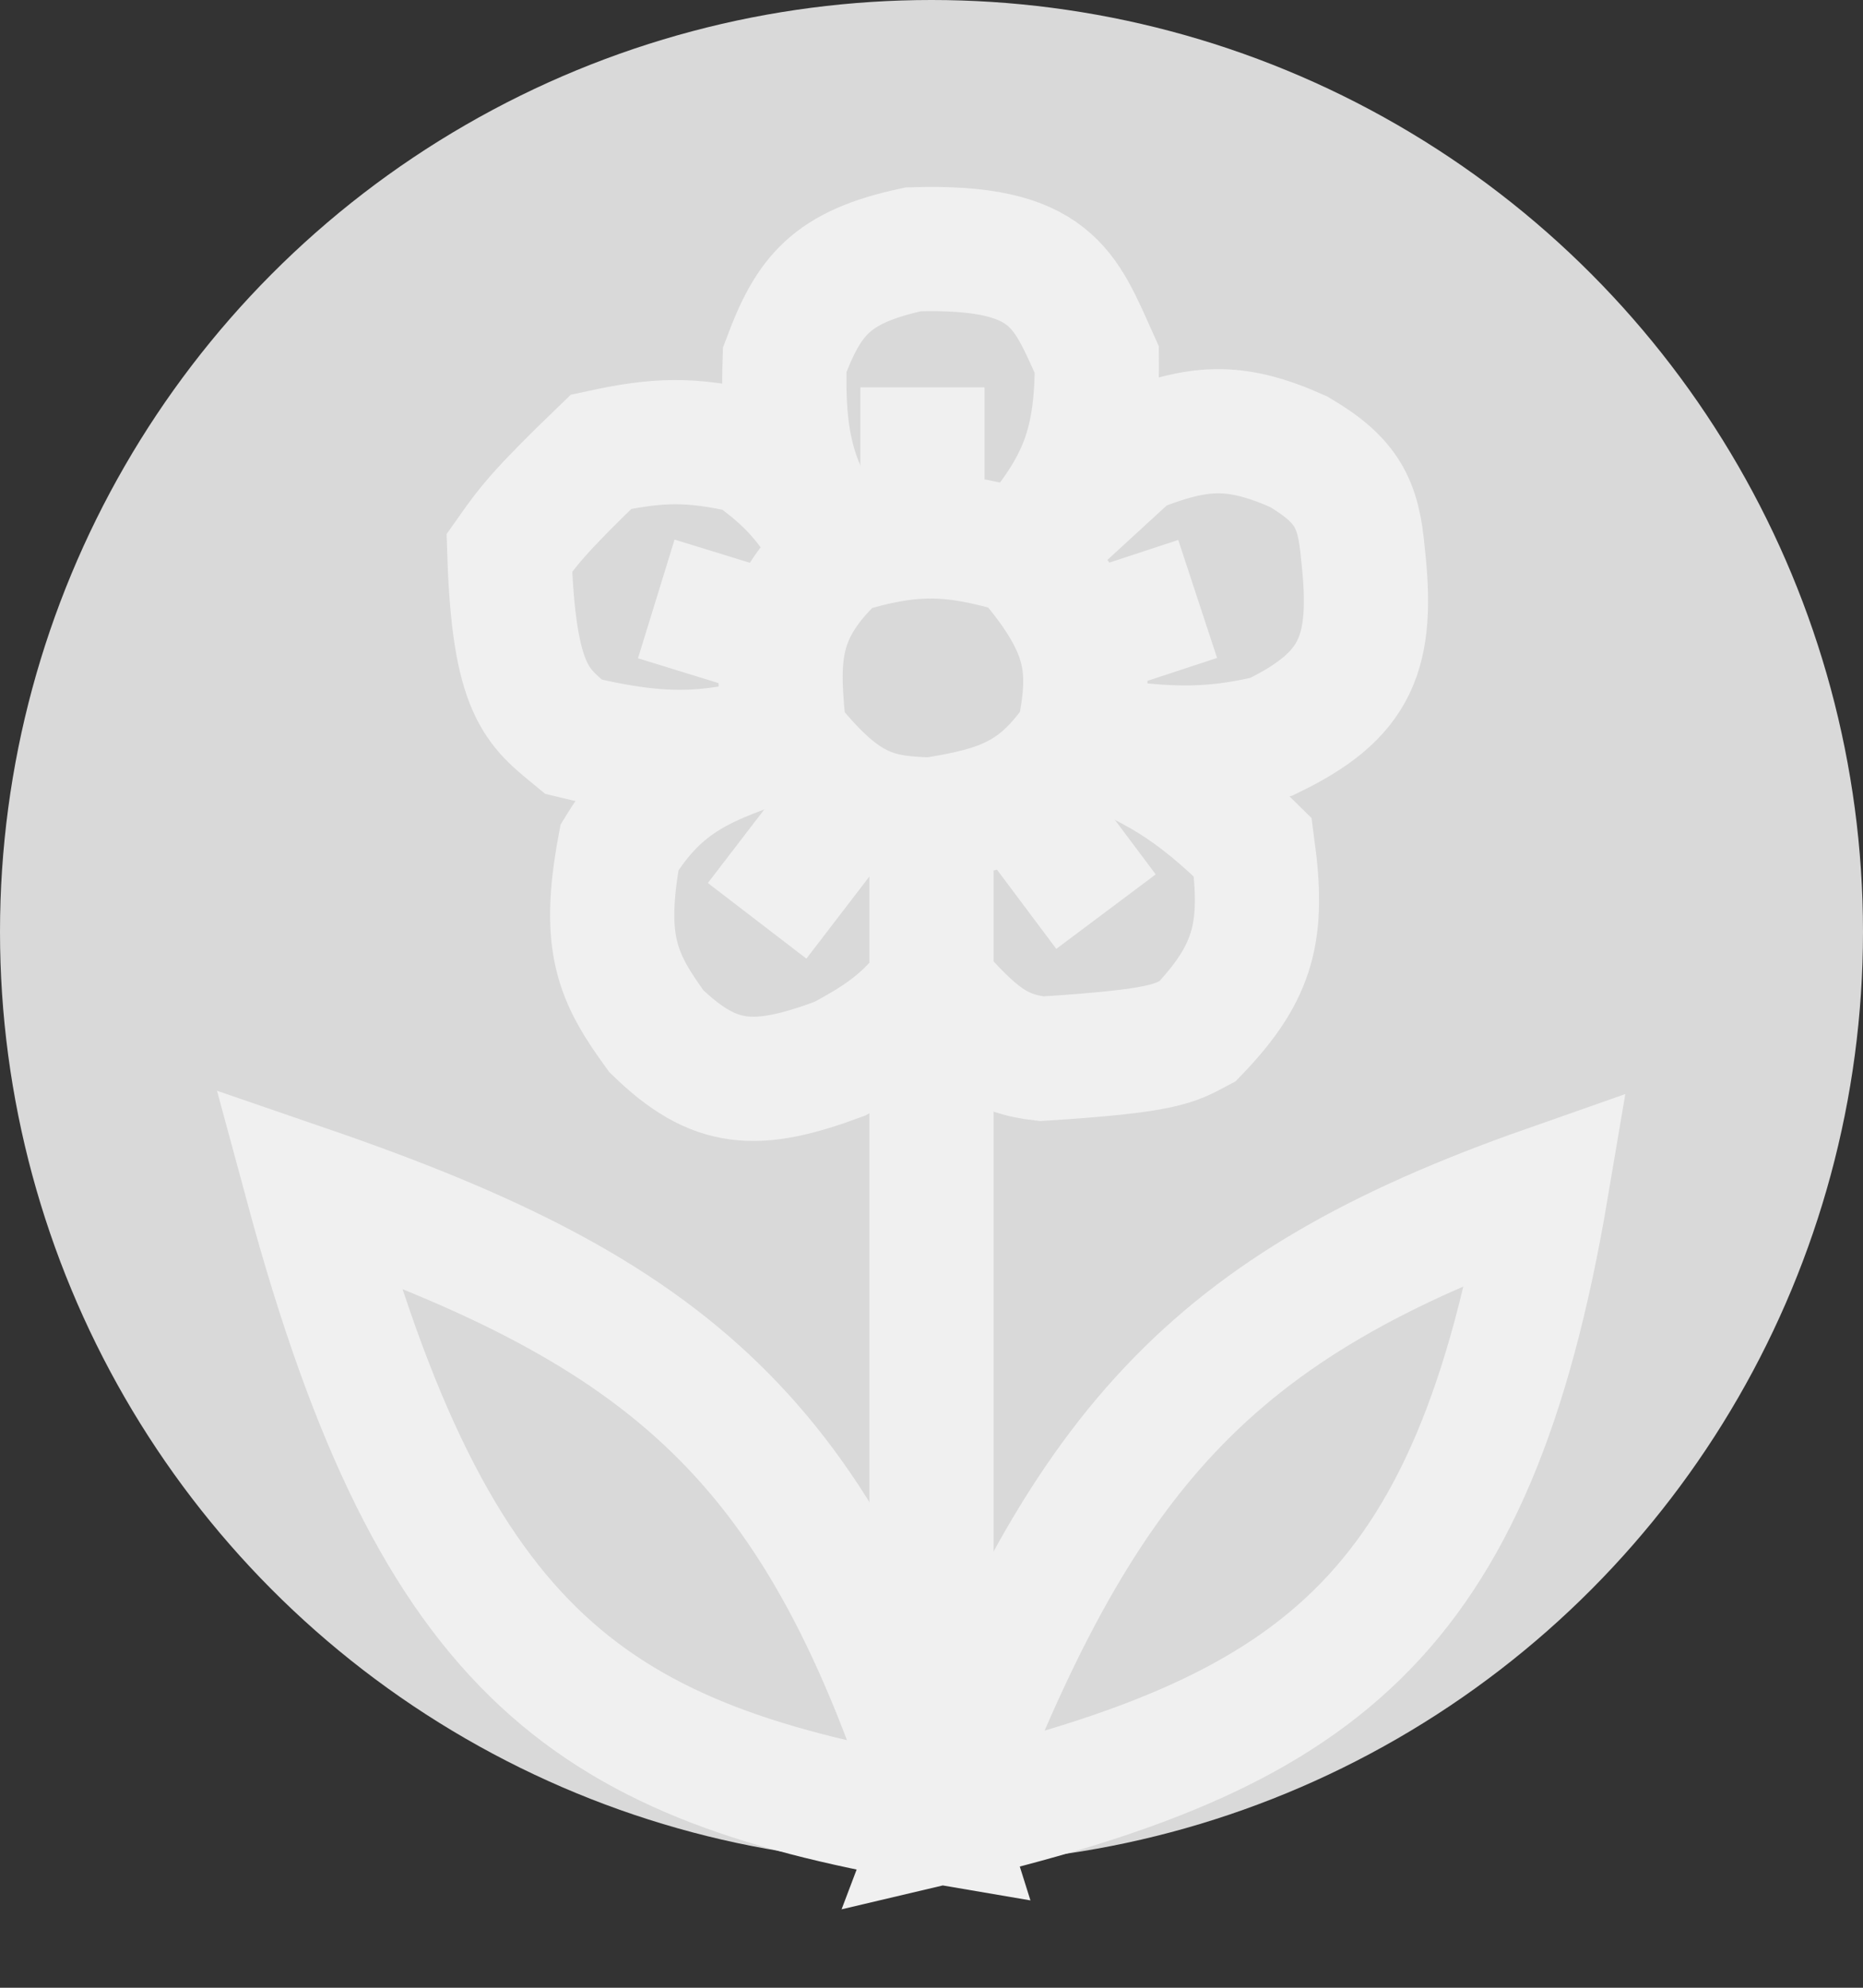 <?xml version="1.0" encoding="UTF-8" standalone="no"?><svg width="15" height="16" viewBox="0 0 15 16" fill="none" xmlns="http://www.w3.org/2000/svg">
<rect x="0" y="0" width="15" height="16" fill="#333333" stroke="none"/>
<g id="Group 11056">
<circle id="Ellipse 48" cx="7.5" cy="7.5" r="7.5" fill="#D9D9D9"/>
<g id="Group 11055">
<path id="Vector 132" d="M7.575 14.667C8.705 11.671 9.742 10.511 12.452 9.559C11.86 13.063 10.596 13.956 7.575 14.667ZM7.575 14.667C6.608 11.584 5.4 10.564 2.476 9.559C3.51 13.38 4.787 14.193 7.575 14.667Z" stroke="#F0F0F0"/>
<path id="Vector 131" d="M8.905 7.338L8.239 6.449" stroke="#F0F0F0"/>
<path id="Vector 130" d="M6.096 7.412L6.835 6.449" stroke="#F0F0F0"/>
<path id="Vector 127" d="M7.5 14.667V7.93M7.5 6.597C7.044 6.585 6.787 6.527 6.318 5.931M7.5 6.597C8.077 6.507 8.363 6.401 8.683 5.931M7.5 6.597V7.93M6.318 5.931C6.253 5.291 6.233 4.937 6.762 4.45M6.318 5.931C5.752 6.05 5.446 6.131 4.619 5.931C4.325 5.689 4.137 5.566 4.101 4.45C4.247 4.243 4.334 4.123 4.84 3.636C5.302 3.536 5.56 3.531 6.023 3.636C6.443 3.928 6.533 4.12 6.762 4.45M6.318 5.931C5.675 6.143 5.325 6.273 4.988 6.82C4.843 7.603 4.975 7.874 5.284 8.3C5.753 8.755 6.085 8.774 6.762 8.522C7.121 8.331 7.294 8.198 7.5 7.93M6.762 4.45C7.37 4.259 7.689 4.289 8.239 4.45M6.762 4.45C6.428 3.965 6.293 3.653 6.318 2.896C6.51 2.381 6.689 2.149 7.353 2.007C8.473 1.972 8.573 2.324 8.831 2.896C8.837 3.646 8.657 3.956 8.239 4.45M8.239 4.45L9.126 3.636C9.646 3.429 9.937 3.404 10.456 3.636C10.851 3.868 10.938 4.059 10.973 4.45C11.065 5.261 10.923 5.599 10.235 5.931C9.695 6.059 9.341 6.033 8.683 5.931M8.239 4.45C8.479 4.724 8.615 4.938 8.683 5.137M8.683 5.931C9.293 6.161 9.607 6.345 10.087 6.82C10.177 7.488 10.104 7.82 9.643 8.3C9.452 8.401 9.384 8.459 8.387 8.522C8.038 8.484 7.858 8.339 7.5 7.93M8.683 5.931C8.744 5.626 8.769 5.393 8.683 5.137M8.683 5.137L9.643 4.821" stroke="#F0F0F0"/>
<path id="Vector 129" d="M5.284 4.821L6.244 5.117" stroke="#F0F0F0"/>
<path id="Vector 128" d="M7.427 3.118V4.302" stroke="#F0F0F0"/>
</g>
</g>
</svg>
